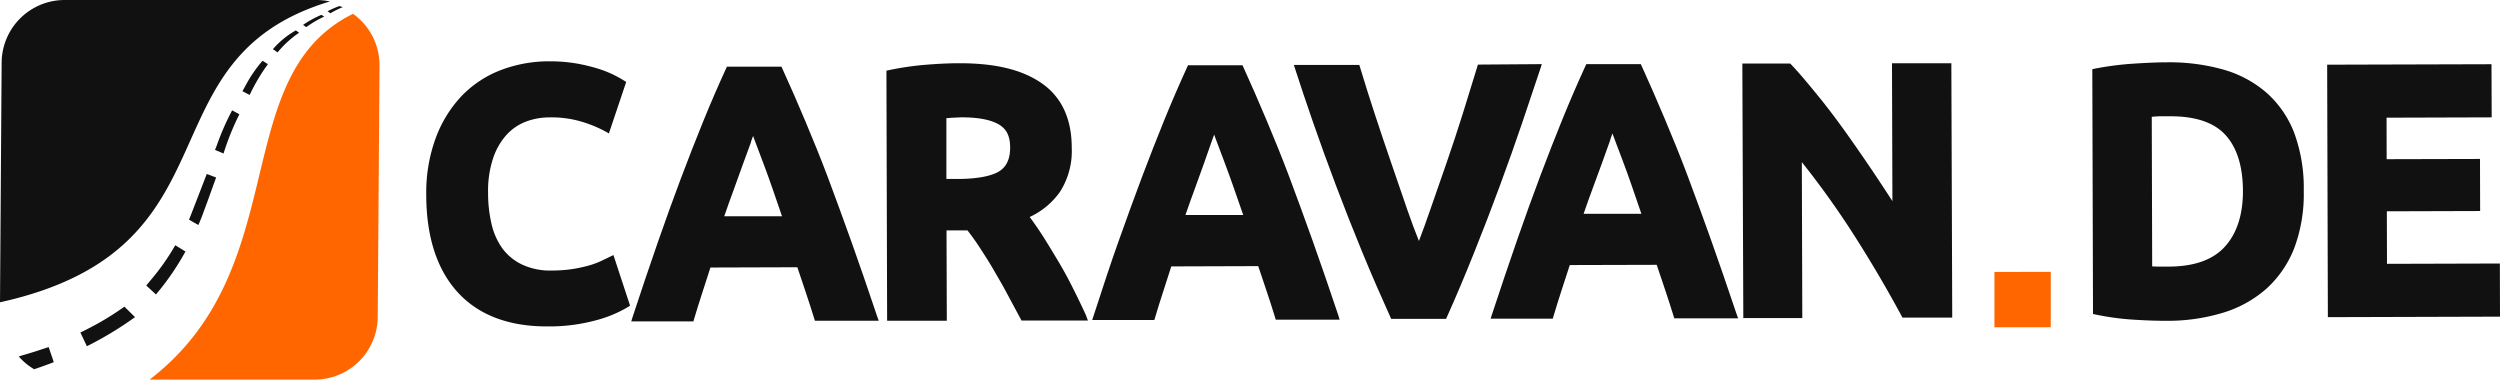 <svg xmlns="http://www.w3.org/2000/svg" width="534.9" height="81.27" viewBox="0 0 534.9 81.27"><path d="M490.84,28.35a22,22,0,0,0-6-8.6,24.15,24.15,0,0,0-9.26-4.9,42.79,42.79,0,0,0-11.84-1.52c-2,0-4.47.11-7.29.29a66,66,0,0,0-8.2,1.06l-.58.12.15,52.38.57.12a55.81,55.81,0,0,0,8,1.09c2.63.17,4.95.25,6.92.25h.19a40.8,40.8,0,0,0,12.18-1.74,25,25,0,0,0,9.3-5.18A23,23,0,0,0,490.91,53a33,33,0,0,0,2-12.19A34,34,0,0,0,490.84,28.35ZM479.9,40.86c0,5.06-1.28,9.06-3.85,11.9s-6.57,4.26-12,4.28c-1,0-1.77,0-2.46,0L460.48,57,460.39,25c.5-.06,1.05-.1,1.61-.12.81,0,1.59,0,2.36,0h.09c5.34,0,9.28,1.34,11.71,4S479.89,35.56,479.9,40.86Z" style="fill:#111"/><polygon points="534.87 56.38 510.72 56.45 510.69 45.21 530.65 45.15 530.62 34.01 510.65 34.06 510.63 25.18 533.12 25.11 533.08 13.74 497.92 13.84 498.07 67.86 534.9 67.75 534.87 56.38" style="fill:#111"/><path d="M131.25,54.57l-.74.36c-.62.31-1.32.64-2.09,1a17.3,17.3,0,0,1-2.57.92,31.75,31.75,0,0,1-3.4.72,29.19,29.19,0,0,1-4.32.31,14.17,14.17,0,0,1-6.37-1.25,11.31,11.31,0,0,1-4.21-3.4A14.39,14.39,0,0,1,105.19,48a28.73,28.73,0,0,1-.76-6.67,22.25,22.25,0,0,1,1.1-7.55,14.21,14.21,0,0,1,2.91-5,10.89,10.89,0,0,1,4.15-2.78,14,14,0,0,1,4.87-.88,22.49,22.49,0,0,1,6.8.86,26.43,26.43,0,0,1,5.26,2.14l.76.42,3.7-11-.47-.3c-.43-.28-1.08-.65-1.95-1.1a23.91,23.91,0,0,0-3.38-1.38,38.93,38.93,0,0,0-4.67-1.15,34,34,0,0,0-5.94-.49,28.9,28.9,0,0,0-10.5,1.91,23.14,23.14,0,0,0-8.37,5.58,26.49,26.49,0,0,0-5.5,9,33.81,33.81,0,0,0-2,12c0,9,2.27,16,6.67,20.86s10.83,7.37,19.13,7.37h.12a38.21,38.21,0,0,0,10.28-1.28,26.53,26.53,0,0,0,6.94-2.86l.47-.3Z" style="fill:#111"/><path d="M187.66,67.64c-1.9-5.65-3.73-11-5.45-15.81s-3.41-9.43-5-13.68-3.28-8.35-4.89-12.2-3.28-7.64-4.93-11.27l-.19-.42-11.66,0-.2.42c-1.68,3.66-3.33,7.46-4.89,11.31s-3.17,7.94-4.78,12.22-3.25,8.82-4.95,13.71-3.48,10.16-5.35,15.85l-.31,1,13.3,0,.15-.52q.81-2.73,1.76-5.64L152,57.24l18.6-.06,1.78,5.3c.65,1.93,1.25,3.81,1.82,5.64l.16.51,13.66,0Zm-27-37.26c.17-.46.33-.89.47-1.29.14.39.3.81.47,1.26.5,1.32,1.07,2.85,1.73,4.59s1.34,3.63,2.06,5.71q.94,2.7,1.93,5.62l-12.36,0q1-2.91,2-5.6,1.14-3.14,2.07-5.74C159.67,33.24,160.22,31.7,160.7,30.38Z" style="fill:#111"/><path d="M232.35,67.44c-.87-1.92-1.84-3.91-2.86-5.94s-2.1-4-3.2-5.83S224.08,52,223,50.3c-.93-1.42-1.83-2.72-2.69-3.87a16.38,16.38,0,0,0,6.46-5.35,16.17,16.17,0,0,0,2.54-9.47c0-6.18-2.16-10.81-6.37-13.76s-10-4.32-17.61-4.32h-.17c-2.1,0-4.5.12-7.13.33A62.59,62.59,0,0,0,190.23,15l-.57.12.15,53.5,12.77,0-.06-19.33H207c.88,1.12,1.78,2.38,2.67,3.75s2,3.08,2.95,4.74,2,3.39,2.91,5.16l2.83,5.26.2.38,14.21,0ZM216.13,31.57c0,2.45-.78,4.13-2.4,5.12s-4.66,1.59-8.77,1.6h-2.47l0-13,1.19-.1c.64,0,1.35-.08,2.16-.08,3.46,0,6.13.5,7.87,1.52S216.12,29.23,216.13,31.57Z" style="fill:#111"/><path d="M286.31,67.36c-1.9-5.67-3.73-11-5.45-15.82s-3.4-9.41-5-13.68-3.27-8.33-4.89-12.19-3.27-7.62-4.93-11.28l-.19-.42-11.67,0-.19.42c-1.68,3.67-3.33,7.48-4.89,11.32s-3.17,7.94-4.78,12.21-3.26,8.85-5,13.72S235.86,61.8,234,67.51l-.31.95,13.3,0,.15-.51q.81-2.75,1.76-5.64L250.61,57l18.6-.06,1.78,5.3c.65,1.93,1.25,3.81,1.82,5.65l.15.51,13.67,0Zm-27-37.27c.17-.46.32-.89.47-1.29.14.39.3.81.47,1.27.5,1.32,1.07,2.84,1.72,4.58s1.35,3.63,2.07,5.71Q265,43.06,266,46l-12.36,0q1-2.91,2-5.6,1.15-3.14,2.07-5.74Z" style="fill:#111"/><path d="M316.21,13.82l-.15.51Q314.65,19,313,24.25t-3.49,10.58Q307.67,40.1,306,44.92c-.85,2.46-1.65,4.69-2.41,6.64-.79-2-1.62-4.18-2.47-6.64l-3.46-10.08q-1.82-5.27-3.55-10.55T291,14.41l-.16-.51-14,0,.3.94c1.07,3.32,2.36,7.18,3.85,11.47s3.13,8.81,4.88,13.44,3.64,9.44,5.6,14.2,4,9.44,6,13.86l.19.42,11.74,0,.19-.43c2-4.43,3.95-9.1,5.86-13.87s3.75-9.54,5.48-14.24,3.33-9.19,4.78-13.47,2.74-8.11,3.86-11.5l.32-1Z" style="fill:#111"/><path d="M371.53,67.11c-1.91-5.68-3.74-11-5.45-15.81s-3.4-9.42-5-13.69-3.27-8.33-4.89-12.19-3.27-7.62-4.93-11.28l-.19-.42-11.66,0-.2.42c-1.68,3.67-3.33,7.48-4.89,11.32s-3.17,7.94-4.78,12.22-3.26,8.84-4.95,13.71-3.47,10.13-5.35,15.84l-.31.95,13.3,0,.15-.51c.54-1.82,1.13-3.71,1.76-5.64l1.73-5.32,18.6-.05,1.78,5.29c.65,1.93,1.25,3.81,1.82,5.65l.16.51,13.66,0Zm-27-37.26.47-1.29.47,1.26c.5,1.32,1.07,2.85,1.73,4.58s1.34,3.63,2.06,5.72c.63,1.79,1.27,3.67,1.93,5.62l-12.36,0q1-2.91,2-5.59Q342,37,342.93,34.43T344.57,29.85Z" style="fill:#111"/><path d="M417.51,13.53l-12.7,0,.09,29.5c-1.36-2.1-2.8-4.28-4.29-6.51-2-2.95-4-5.85-6-8.64s-4-5.4-6-7.84-3.75-4.54-5.36-6.22l-.21-.22-10.25,0L373,68.05l12.62,0-.1-33.36a183.45,183.45,0,0,1,10.77,15c3.76,5.85,7.31,11.86,10.55,17.87l.2.39,10.66,0Z" style="fill:#111"/><path d="M426.73,58.18l0,11.84,12.05,0,0-11.85Z" style="fill:#f60"/><path d="M70.59.31A14.19,14.19,0,0,0,67.8,0H13.93A13.49,13.49,0,0,0,.35,13.4L0,64.68C52.28,53.11,29.51,12.67,70.59.31" style="fill:#111"/><path d="M75.59,2.93C48.47,16.22,63.23,57.3,32,81.22l35.24,0a13.49,13.49,0,0,0,13.58-13.4L81.2,14a13.47,13.47,0,0,0-5.61-11" style="fill:#f60"/><path d="M18.62,70.44a60.09,60.09,0,0,0,8-4.83l2.27,2.24a74.44,74.44,0,0,1-10.3,6.23L17.2,71.15Z" style="fill:#111"/><path d="M32.19,60a49.59,49.59,0,0,0,5.31-7.53l2.18,1.34A55.48,55.48,0,0,1,33.37,63l-2.08-1.91Z" style="fill:#111"/><path d="M40.89,45.88l3.35-8.65,2,.75c-.66,1.73-3,8.54-3.8,10.17l-2-1.15Z" style="fill:#111"/><path d="M46.37,31.15a55,55,0,0,1,3.3-7.54l1.55.84a55.66,55.66,0,0,0-3.39,8.39L46,32.07Z" style="fill:#111"/><path d="M52.52,18.34A28.68,28.68,0,0,1,56.17,13l1.15.73a39.87,39.87,0,0,0-3.9,6.59l-1.55-.81Z" style="fill:#111"/><path d="M63.25,6.47,64,7a21.69,21.69,0,0,0-4.61,4.21l-1-.69a18.51,18.51,0,0,1,4.88-4" style="fill:#111"/><path d="M68.76,3.18l.62.36A23.85,23.85,0,0,0,65.52,5.8l-.68-.47a22.07,22.07,0,0,1,3.92-2.15" style="fill:#111"/><path d="M72.62,1.3l.72.22A20.41,20.41,0,0,0,70.7,2.84l-.62-.43A19,19,0,0,1,72.62,1.3" style="fill:#111"/><path d="M8.81,74.78c-1.58.55-3.19,1-4.8,1.48A13,13,0,0,0,7.31,79c1.33-.44,2.88-1,4.2-1.51l-1.1-3.23Z" style="fill:#111"/></svg>